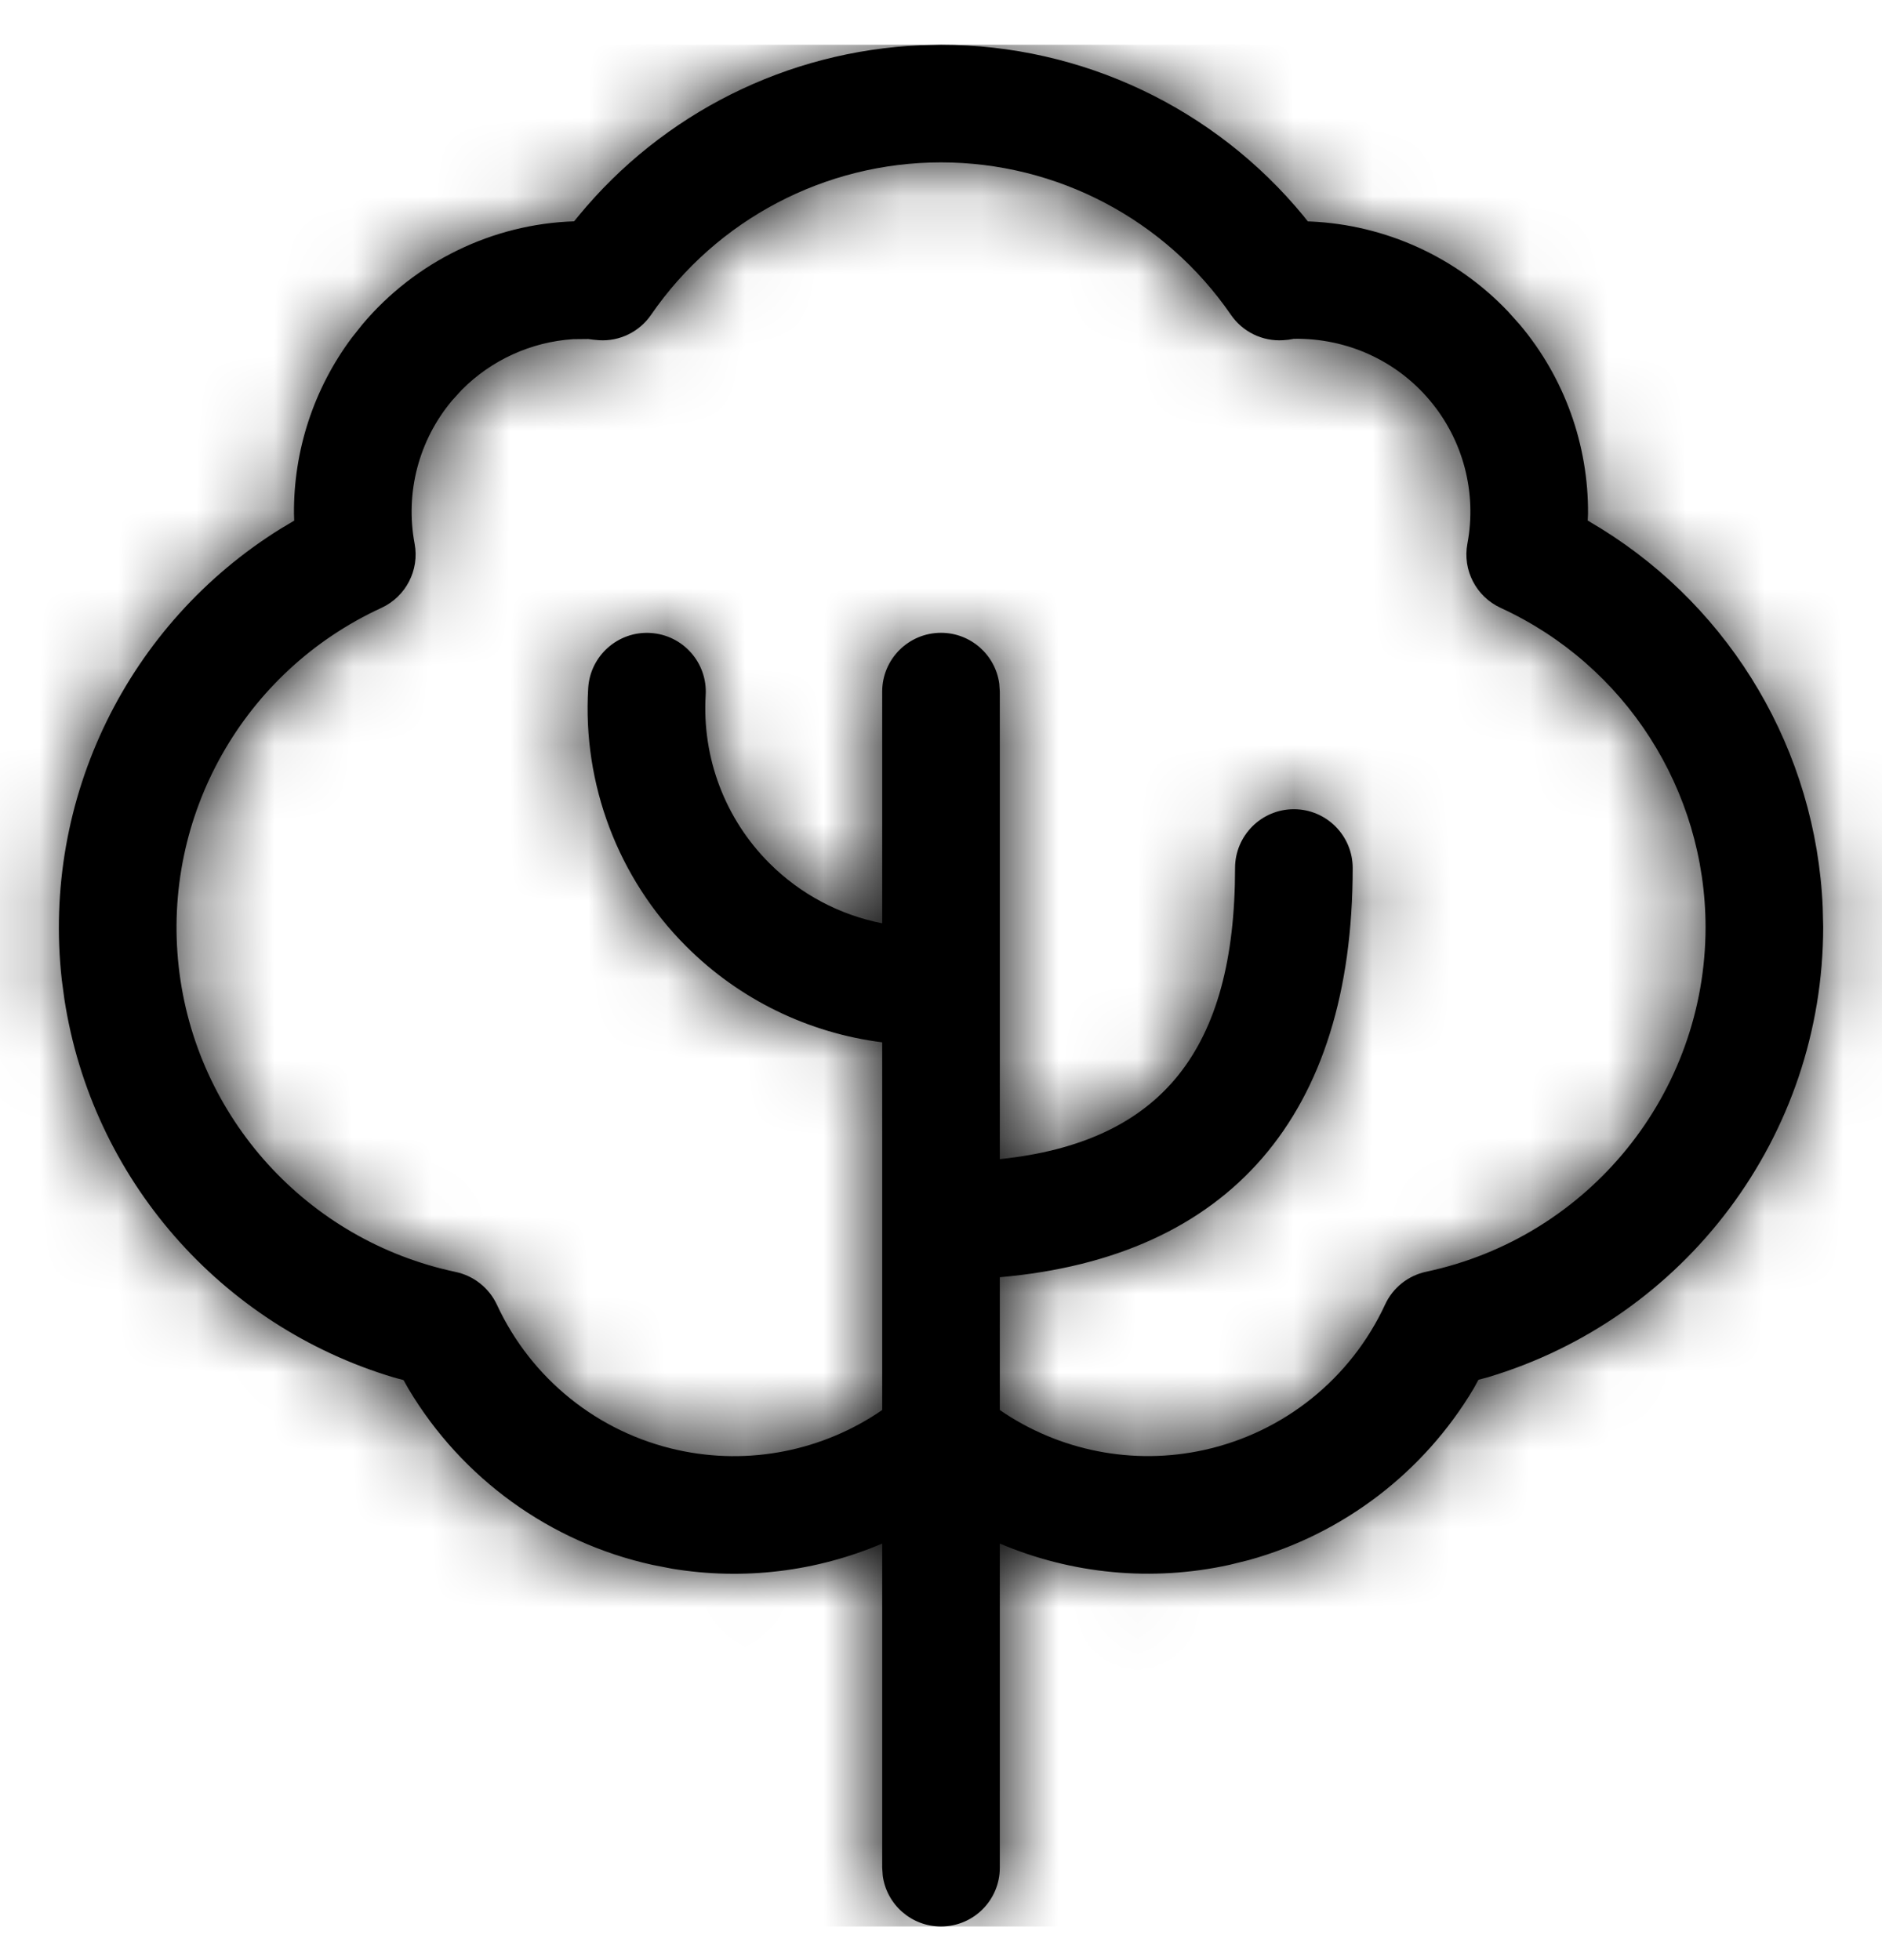 <svg width="24" height="25" viewBox="0 0 24 25" fill="none" xmlns="http://www.w3.org/2000/svg">
<path fill-rule="evenodd" clip-rule="evenodd" d="M11.744 0.577C10.04 0.649 8.452 1.445 7.375 2.757L7.321 2.823C6.285 2.857 5.299 3.333 4.621 4.138L4.483 4.312C3.999 4.962 3.743 5.75 3.749 6.552L3.752 6.64L3.583 6.741C1.638 7.947 0.529 10.179 0.788 12.497L0.821 12.743C1.173 15.033 2.815 16.907 5.02 17.568L5.146 17.602L5.209 17.714C5.888 18.853 7.011 19.671 8.321 19.959L8.567 20.007C9.481 20.159 10.412 20.044 11.25 19.687V23.821L11.257 23.923C11.306 24.289 11.62 24.571 12 24.571C12.414 24.571 12.75 24.236 12.75 23.821V19.687C13.664 20.075 14.688 20.177 15.681 19.958L15.924 19.898C17.129 19.565 18.156 18.779 18.792 17.711L18.854 17.598L18.967 17.568C21.489 16.817 23.249 14.491 23.25 11.822L23.244 11.572C23.158 9.584 22.091 7.779 20.418 6.742L20.247 6.639L20.251 6.552C20.257 5.677 19.953 4.819 19.379 4.138L19.231 3.973C18.571 3.278 17.667 2.867 16.71 2.825L16.678 2.824L16.625 2.757C15.494 1.38 13.8 0.571 12 0.571L11.744 0.577ZM12.75 17.984C13.507 18.505 14.45 18.693 15.357 18.493C16.373 18.269 17.226 17.583 17.663 16.639C17.762 16.424 17.957 16.269 18.188 16.22C20.265 15.778 21.75 13.944 21.75 11.823C21.747 10.073 20.727 8.484 19.137 7.753C18.824 7.609 18.649 7.271 18.713 6.933C18.835 6.282 18.659 5.611 18.232 5.105C17.806 4.598 17.174 4.311 16.5 4.321L16.431 4.333L16.363 4.339C16.099 4.356 15.847 4.233 15.697 4.015C14.86 2.798 13.477 2.071 12 2.071C10.523 2.071 9.14 2.798 8.303 4.015C8.153 4.233 7.901 4.356 7.638 4.339C7.59 4.336 7.55 4.331 7.501 4.324L7.308 4.326C6.773 4.361 6.268 4.591 5.889 4.972L5.768 5.105C5.341 5.611 5.165 6.282 5.287 6.933C5.351 7.271 5.176 7.609 4.864 7.753C3.105 8.562 2.064 10.406 2.279 12.33C2.494 14.253 3.918 15.822 5.811 16.223C6.042 16.272 6.237 16.427 6.337 16.641C6.774 17.585 7.627 18.271 8.643 18.494C9.55 18.694 10.493 18.505 11.25 17.984V15.571V13.294C10.312 13.176 9.43 12.75 8.751 12.07C7.882 11.202 7.427 10.002 7.501 8.776C7.526 8.363 7.882 8.048 8.295 8.073C8.709 8.098 9.024 8.453 8.999 8.867C8.951 9.664 9.246 10.445 9.812 11.01C10.208 11.406 10.71 11.67 11.25 11.776V8.821C11.25 8.407 11.586 8.071 12 8.071C12.38 8.071 12.694 8.354 12.743 8.72L12.75 8.821V12.566C12.75 12.57 12.75 12.574 12.75 12.578V14.784C14.812 14.568 15.75 13.392 15.75 11.071C15.75 10.657 16.086 10.321 16.5 10.321C16.914 10.321 17.25 10.657 17.25 11.071C17.25 14.226 15.682 16.034 12.75 16.29V17.984Z" fill="black"/>
<mask id="mask0_1038_6767" style="mask-type:luminance" maskUnits="userSpaceOnUse" x="0" y="0" width="24" height="25">
<path fill-rule="evenodd" clip-rule="evenodd" d="M11.744 0.577C10.04 0.649 8.452 1.445 7.375 2.757L7.321 2.823C6.285 2.857 5.299 3.333 4.621 4.138L4.483 4.312C3.999 4.962 3.743 5.75 3.749 6.552L3.752 6.64L3.583 6.741C1.638 7.947 0.529 10.179 0.788 12.497L0.821 12.743C1.173 15.033 2.815 16.907 5.02 17.568L5.146 17.602L5.209 17.714C5.888 18.853 7.011 19.671 8.321 19.959L8.567 20.007C9.481 20.159 10.412 20.044 11.25 19.687V23.821L11.257 23.923C11.306 24.289 11.62 24.571 12 24.571C12.414 24.571 12.75 24.236 12.75 23.821V19.687C13.664 20.075 14.688 20.177 15.681 19.958L15.924 19.898C17.129 19.565 18.156 18.779 18.792 17.711L18.854 17.598L18.967 17.568C21.489 16.817 23.249 14.491 23.25 11.822L23.244 11.572C23.158 9.584 22.091 7.779 20.418 6.742L20.247 6.639L20.251 6.552C20.257 5.677 19.953 4.819 19.379 4.138L19.231 3.973C18.571 3.278 17.667 2.867 16.71 2.825L16.678 2.824L16.625 2.757C15.494 1.38 13.8 0.571 12 0.571L11.744 0.577ZM12.75 17.984C13.507 18.505 14.45 18.693 15.357 18.493C16.373 18.269 17.226 17.583 17.663 16.639C17.762 16.424 17.957 16.269 18.188 16.22C20.265 15.778 21.75 13.944 21.75 11.823C21.747 10.073 20.727 8.484 19.137 7.753C18.824 7.609 18.649 7.271 18.713 6.933C18.835 6.282 18.659 5.611 18.232 5.105C17.806 4.598 17.174 4.311 16.5 4.321L16.431 4.333L16.363 4.339C16.099 4.356 15.847 4.233 15.697 4.015C14.86 2.798 13.477 2.071 12 2.071C10.523 2.071 9.14 2.798 8.303 4.015C8.153 4.233 7.901 4.356 7.638 4.339C7.59 4.336 7.55 4.331 7.501 4.324L7.308 4.326C6.773 4.361 6.268 4.591 5.889 4.972L5.768 5.105C5.341 5.611 5.165 6.282 5.287 6.933C5.351 7.271 5.176 7.609 4.864 7.753C3.105 8.562 2.064 10.406 2.279 12.33C2.494 14.253 3.918 15.822 5.811 16.223C6.042 16.272 6.237 16.427 6.337 16.641C6.774 17.585 7.627 18.271 8.643 18.494C9.55 18.694 10.493 18.505 11.25 17.984V15.571V13.294C10.312 13.176 9.43 12.75 8.751 12.07C7.882 11.202 7.427 10.002 7.501 8.776C7.526 8.363 7.882 8.048 8.295 8.073C8.709 8.098 9.024 8.453 8.999 8.867C8.951 9.664 9.246 10.445 9.812 11.01C10.208 11.406 10.71 11.67 11.25 11.776V8.821C11.25 8.407 11.586 8.071 12 8.071C12.38 8.071 12.694 8.354 12.743 8.72L12.75 8.821V12.566C12.75 12.57 12.75 12.574 12.75 12.578V14.784C14.812 14.568 15.75 13.392 15.75 11.071C15.75 10.657 16.086 10.321 16.5 10.321C16.914 10.321 17.25 10.657 17.25 11.071C17.25 14.226 15.682 16.034 12.75 16.29V17.984Z" fill="white"/>
</mask>
<g mask="url(#mask0_1038_6767)">
<rect y="0.571" width="24" height="24" fill="black"/>
</g>
</svg>
